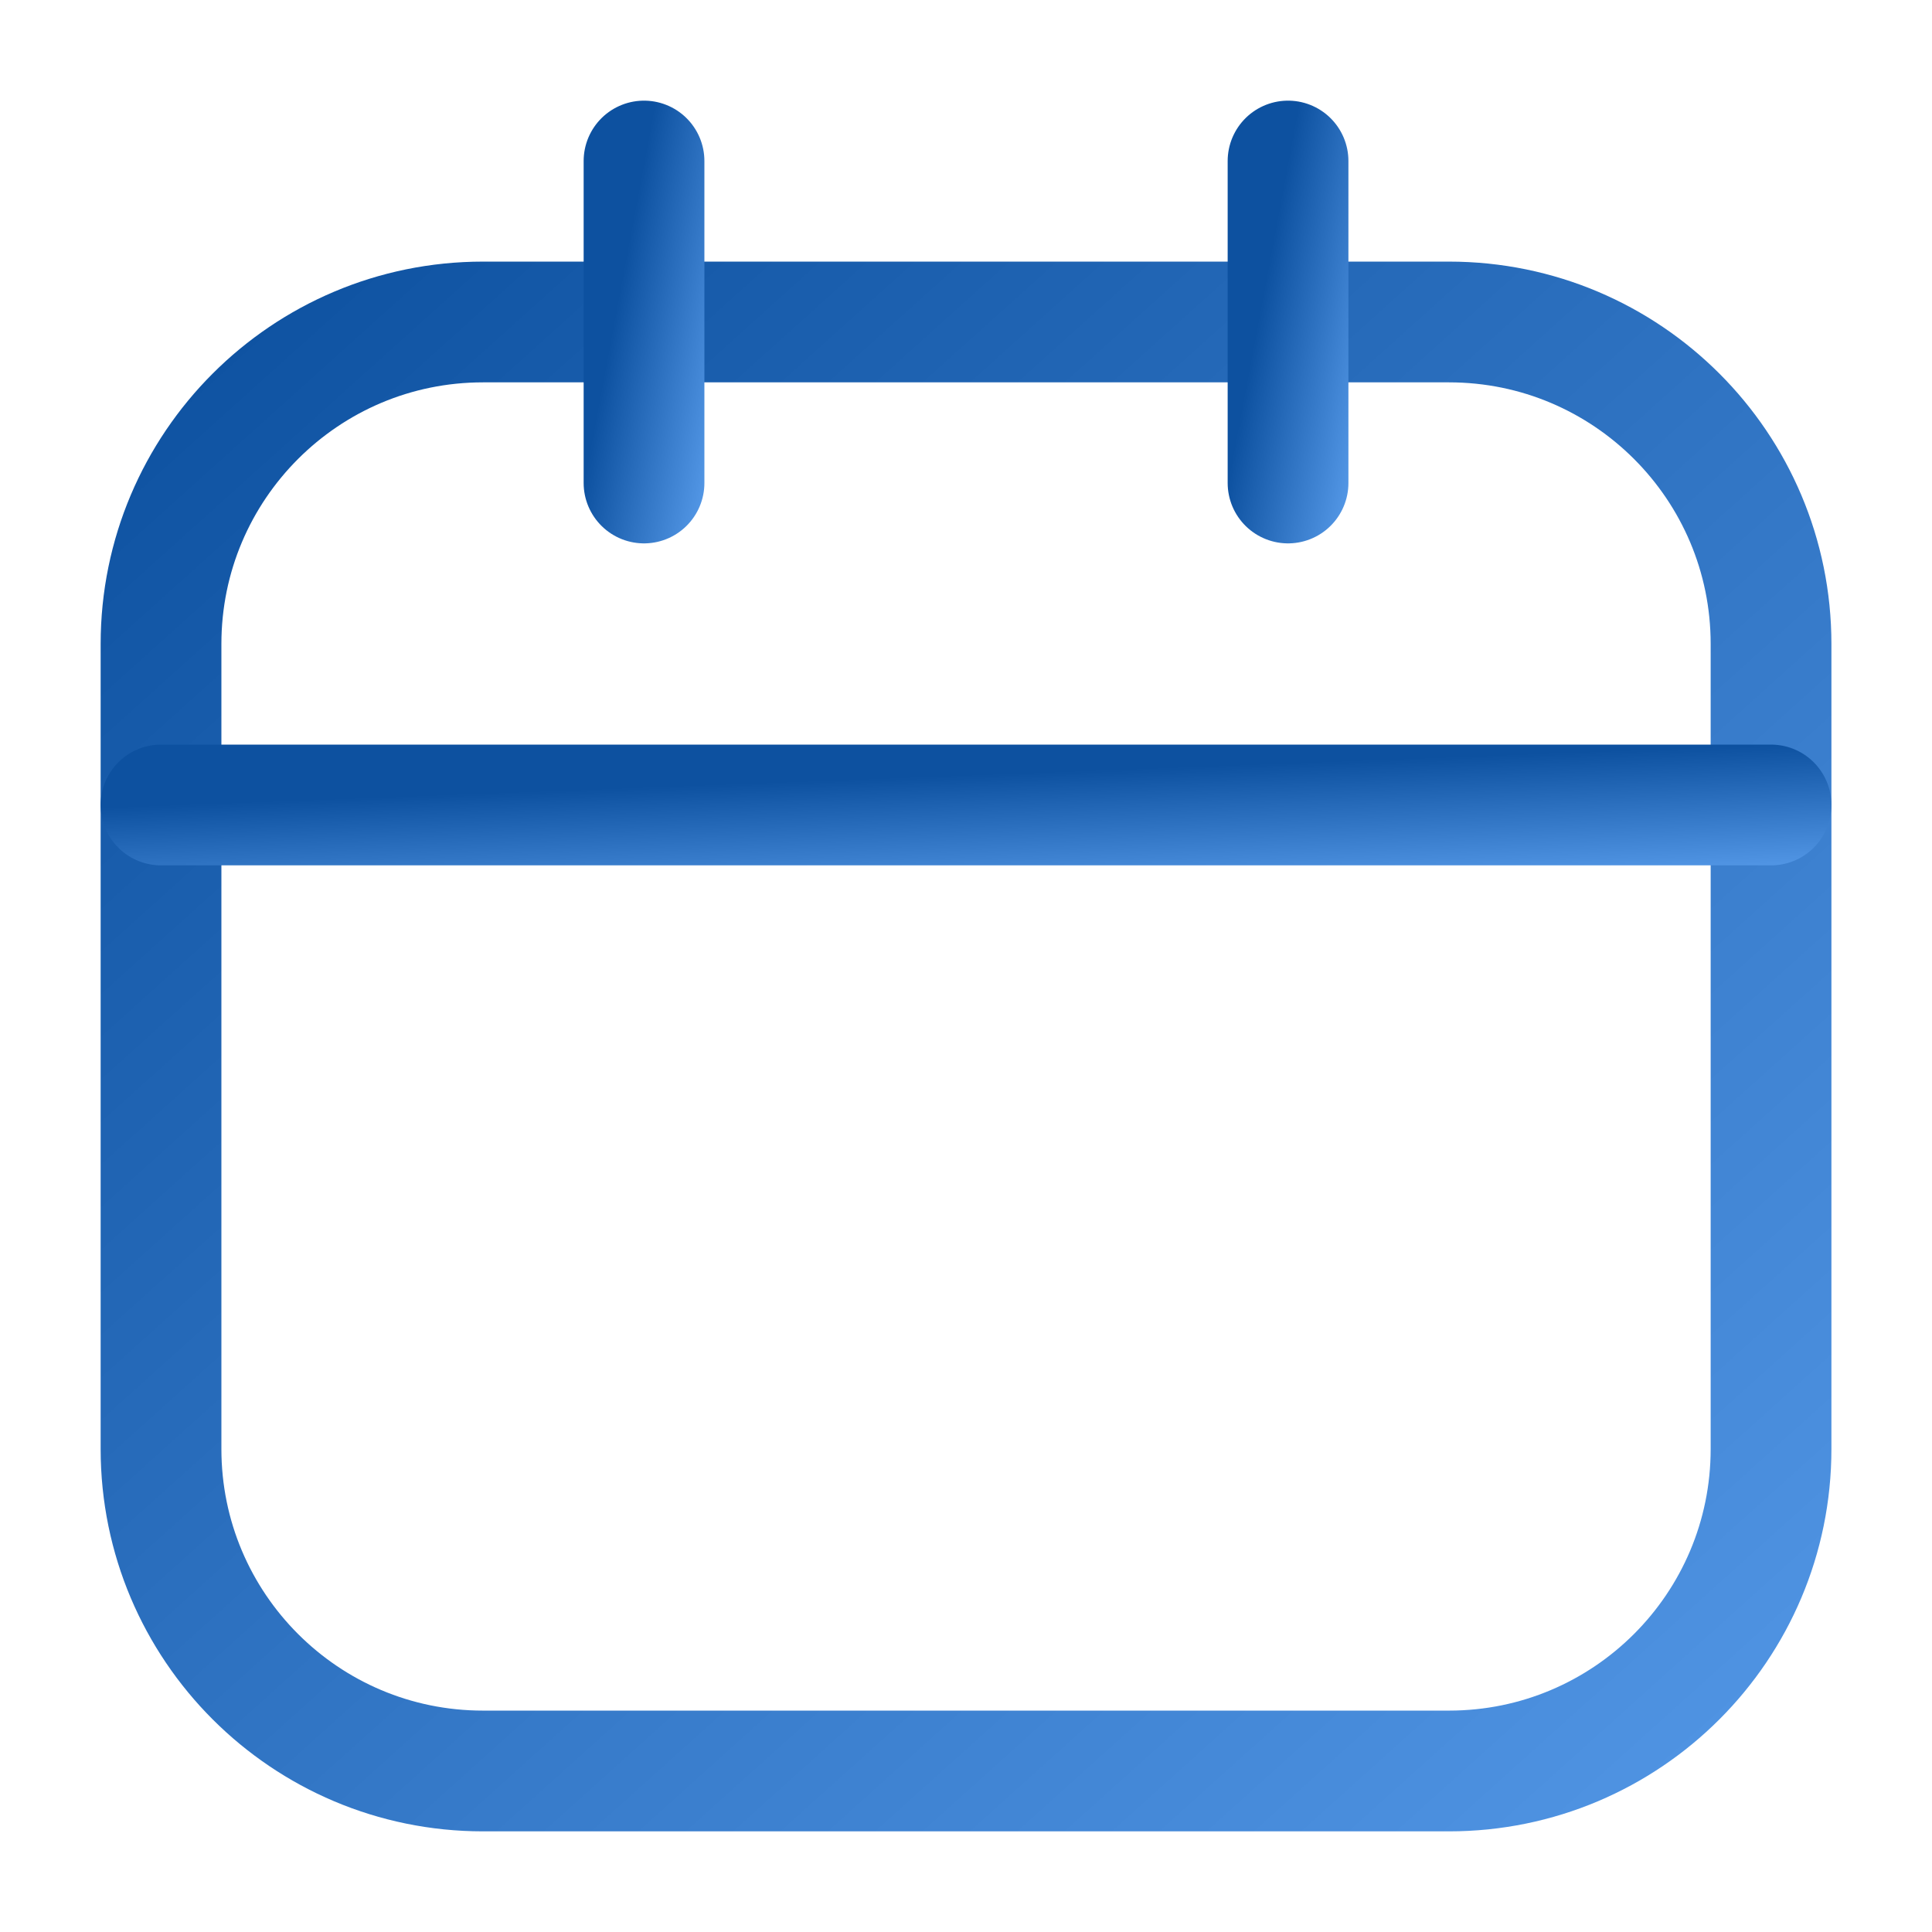<svg width="32" height="32" viewBox="0 0 32 32" fill="none" xmlns="http://www.w3.org/2000/svg">
<path d="M24 5.333H8C5.055 5.333 2.667 7.721 2.667 10.666V24C2.667 26.945 5.055 29.333 8 29.333H24C26.946 29.333 29.334 26.945 29.334 24V10.666C29.334 7.721 26.946 5.333 24 5.333Z" stroke="url(#paint0_linear_30133_5867)" stroke-width="2" stroke-linecap="round" stroke-linejoin="round"/>
<path d="M10.667 2.667V8" stroke="url(#paint1_linear_30133_5867)" stroke-width="2" stroke-linecap="round" stroke-linejoin="round"/>
<path d="M21.334 2.667V8" stroke="url(#paint2_linear_30133_5867)" stroke-width="2" stroke-linecap="round" stroke-linejoin="round"/>
<path d="M2.667 13.333H29.334" stroke="url(#paint3_linear_30133_5867)" stroke-width="2" stroke-linecap="round" stroke-linejoin="round"/>
<defs>
<linearGradient id="paint0_linear_30133_5867" x1="29.334" y1="29.333" x2="5.466" y2="2.814" gradientUnits="userSpaceOnUse">
<stop stop-color="#5195E4"/>
<stop offset="1" stop-color="#0D51A0"/>
</linearGradient>
<linearGradient id="paint1_linear_30133_5867" x1="11.667" y1="8" x2="9.735" y2="7.638" gradientUnits="userSpaceOnUse">
<stop stop-color="#5195E4"/>
<stop offset="1" stop-color="#0D51A0"/>
</linearGradient>
<linearGradient id="paint2_linear_30133_5867" x1="22.334" y1="8" x2="20.402" y2="7.638" gradientUnits="userSpaceOnUse">
<stop stop-color="#5195E4"/>
<stop offset="1" stop-color="#0D51A0"/>
</linearGradient>
<linearGradient id="paint3_linear_30133_5867" x1="29.334" y1="14.333" x2="29.259" y2="12.336" gradientUnits="userSpaceOnUse">
<stop stop-color="#5195E4"/>
<stop offset="1" stop-color="#0D51A0"/>
</linearGradient>
</defs>
</svg>
